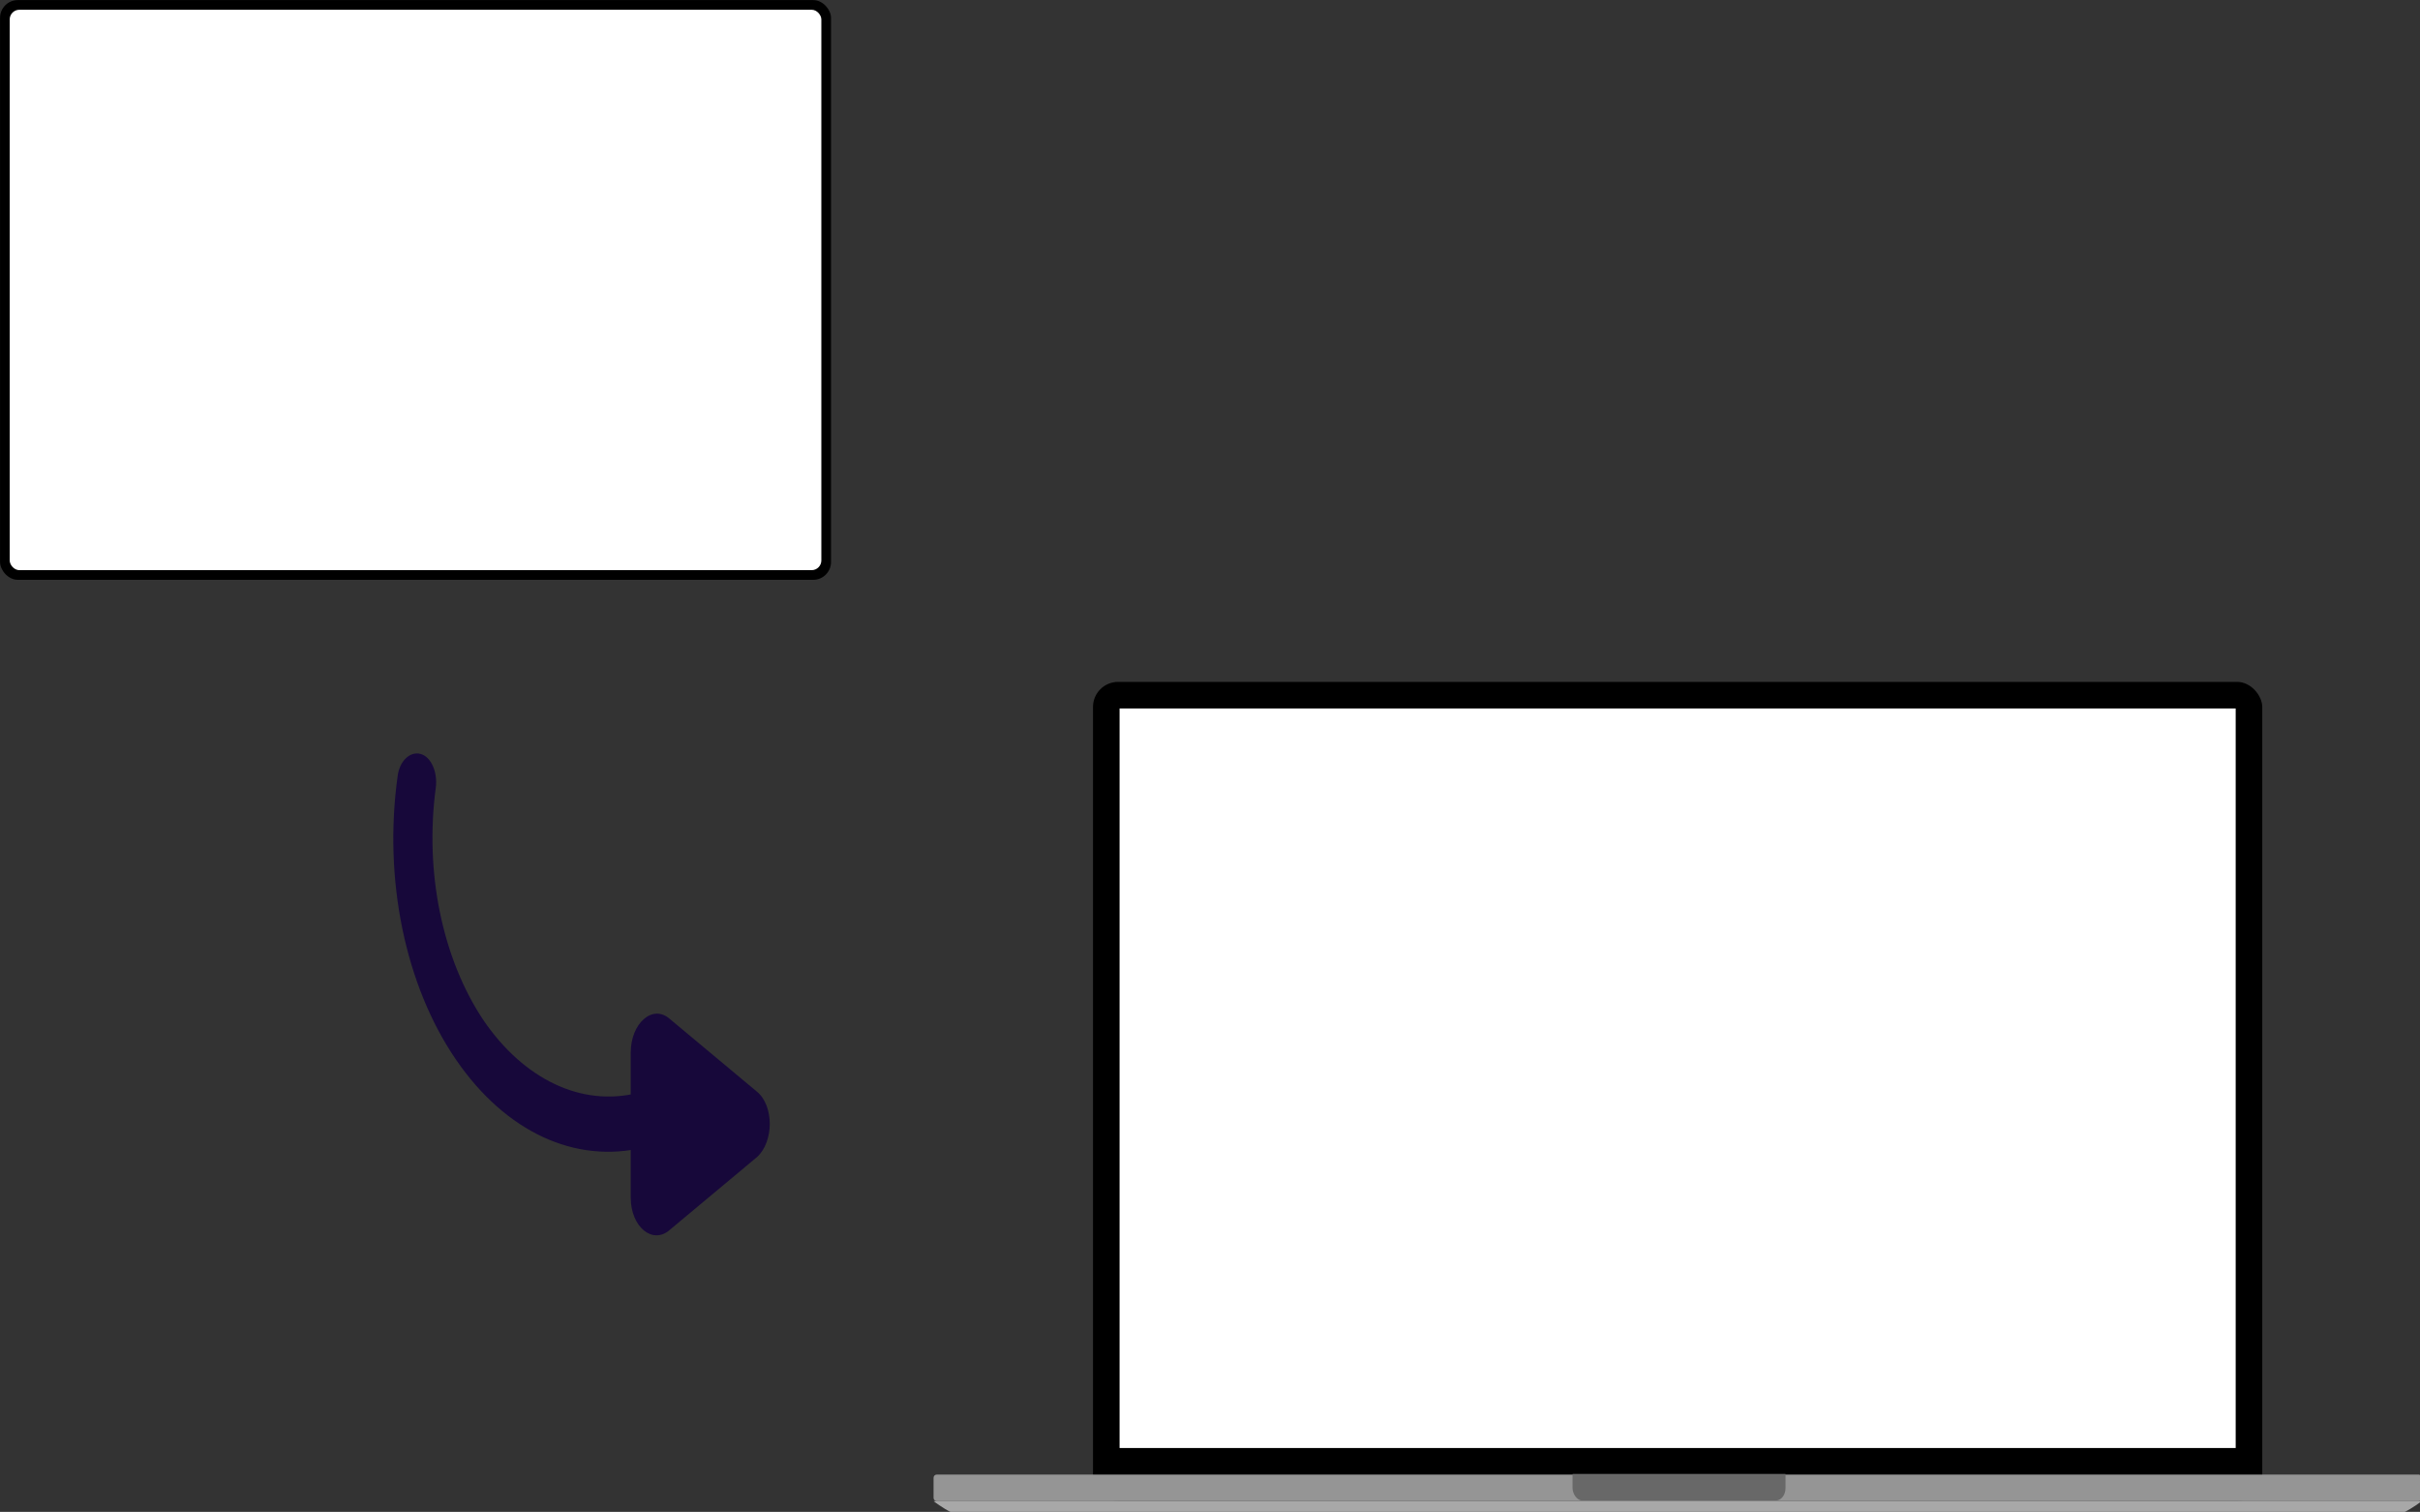 <?xml version="1.0" encoding="UTF-8" standalone="no"?>
<!-- Created with Inkscape (http://www.inkscape.org/) -->

<svg
   width="112.205mm"
   height="70.1mm"
   viewBox="0 0 112.205 70.1"
   version="1.1"
   id="svg5"
   inkscape:version="1.1.1 (3bf5ae0d25, 2021-09-20)"
   sodipodi:docname="drawing-to-product.svg"
   xmlns:inkscape="http://www.inkscape.org/namespaces/inkscape"
   xmlns:sodipodi="http://sodipodi.sourceforge.net/DTD/sodipodi-0.dtd"
   xmlns="http://www.w3.org/2000/svg"
   xmlns:svg="http://www.w3.org/2000/svg">
  <rect x="0" y="0" width="112.205" height="70.1" fill="#333333" stroke="none"/>
  <sodipodi:namedview
     id="namedview7"
     pagecolor="#505050"
     bordercolor="#eeeeee"
     borderopacity="1"
     inkscape:pageshadow="0"
     inkscape:pageopacity="0"
     inkscape:pagecheckerboard="0"
     inkscape:document-units="mm"
     showgrid="false"
     fit-margin-top="0"
     fit-margin-left="0"
     fit-margin-right="0"
     fit-margin-bottom="0"
     inkscape:zoom="1.8116734"
     inkscape:cx="267.98428"
     inkscape:cy="122.81463"
     inkscape:window-width="1920"
     inkscape:window-height="991"
     inkscape:window-x="-9"
     inkscape:window-y="-9"
     inkscape:window-maximized="1"
     inkscape:current-layer="layer1" />
  <defs
     id="defs2">
    <clipPath
       clipPathUnits="userSpaceOnUse"
       id="clipPath1713-1">
      <rect
         style="opacity:1;fill:#522c80;fill-opacity:1;stroke-width:12.031"
         id="rect1715-5"
         width="127.92"
         height="68.8"
         x="306.128"
         y="310.242"
         ry="8.631" />
    </clipPath>
  </defs>
  <g
     inkscape:label="Layer 1"
     inkscape:groupmode="layer"
     id="layer1"
     transform="translate(-9.198,-12.585)">
    <g
       id="g1309"
       transform="matrix(0.448,0,0,0.448,-25.296,-55.507)"
       style="display:inline">
      <rect
         style="fill:#000000;fill-opacity:1;stroke:none;stroke-width:8.924"
         id="rect8855-3"
         width="86"
         height="60"
         x="77"
         y="152"
         ry="1.839" />
      <rect
         style="fill:#ffffff;fill-opacity:1;stroke:none;stroke-width:10.388"
         id="rect18991-3"
         width="84"
         height="58"
         x="78"
         y="153"
         ry="1.004" />
    </g>
    <g
       id="g19308"
       transform="matrix(0.652,0,0,0.652,-132.336,-189.289)"
       style="display:inline">
      <rect
         style="opacity:1;fill:#000000;fill-opacity:1;stroke:none;stroke-width:8.647"
         id="rect8855"
         width="83.15"
         height="58.261"
         x="294.803"
         y="358.114"
         ry="1.785" />
      <rect
         style="opacity:1;fill:#959595;fill-opacity:1;stroke:none;stroke-width:9.068"
         id="rect9745"
         width="105.827"
         height="1.89"
         x="283.465"
         y="414.485"
         ry="0.224" />
      <path
         id="rect15324"
         style="opacity:1;fill:#a8a8a8;fill-opacity:1;stroke-width:4.014"
         d="m 283.465,416.375 c 0,0 0.652,0.506 1.303,0.818 0.197,0.076 0.2,0.074 0.456,0.074 l 48.855,-0.004 h 4.599 l 48.853,0.004 c 0.256,2e-5 0.259,0.001 0.456,-0.074 0.651,-0.312 1.305,-0.818 1.305,-0.818 h -50.614 -4.599 z" />
      <rect
         style="display:inline;fill:#686868;fill-opacity:1;stroke:none;stroke-width:9.664"
         id="rect859-4-0"
         width="106.669"
         height="75.069"
         x="318.214"
         y="245.491"
         ry="4.83"
         clip-path="url(#clipPath1713-1)"
         transform="matrix(0.142,0,0,0.183,283.719,357.665)" />
      <rect
         style="opacity:1;fill:#ffffff;fill-opacity:1;stroke:none;stroke-width:9.615"
         id="rect18991"
         width="79.37"
         height="52.592"
         x="296.693"
         y="360.004"
         ry="0" />
    </g>
    <g
       id="g1091"
       transform="matrix(0,-0.647,0.443,0,-4.04,122.355)"
       style="fill:#17083a;fill-opacity:1">
      <path
         fill="#282828"
         d="m 81.532,99.998 5.2,9.1 c 1.1,1.8 3.7,1.8 4.7,0 l 5.2,-9.1 c 1.1,-1.8 -0.3,-4.1 -2.4,-4.1 h -10.4 c -2.1,0 -3.4,2.3 -2.3,4.1 z"
         id="path2"
         style="fill:#17083a;fill-opacity:1" />
      <path
         fill="#282828"
         d="m 89.432,98.998 c -1,0 -1.8,-0.7 -2,-1.7 -1.2,-7.2 1.1,-14.5 6.3,-19.7 5.3,-5.3 12.9,-7.6 20.3,-6.1 1.1,0.2 1.8,1.3 1.6,2.4 -0.2,1.1 -1.3,1.8 -2.4,1.6 -6.1,-1.2 -12.3,0.7 -16.7,5 -4.2,4.2 -6.2,10.2 -5.2,16.1 0.2,1.1 -0.5,2.1 -1.6,2.3 -0.1,0.1 -0.2,0.1 -0.3,0.1 z"
         id="path4"
         style="fill:#17083a;fill-opacity:1" />
    </g>
  </g>
</svg>

